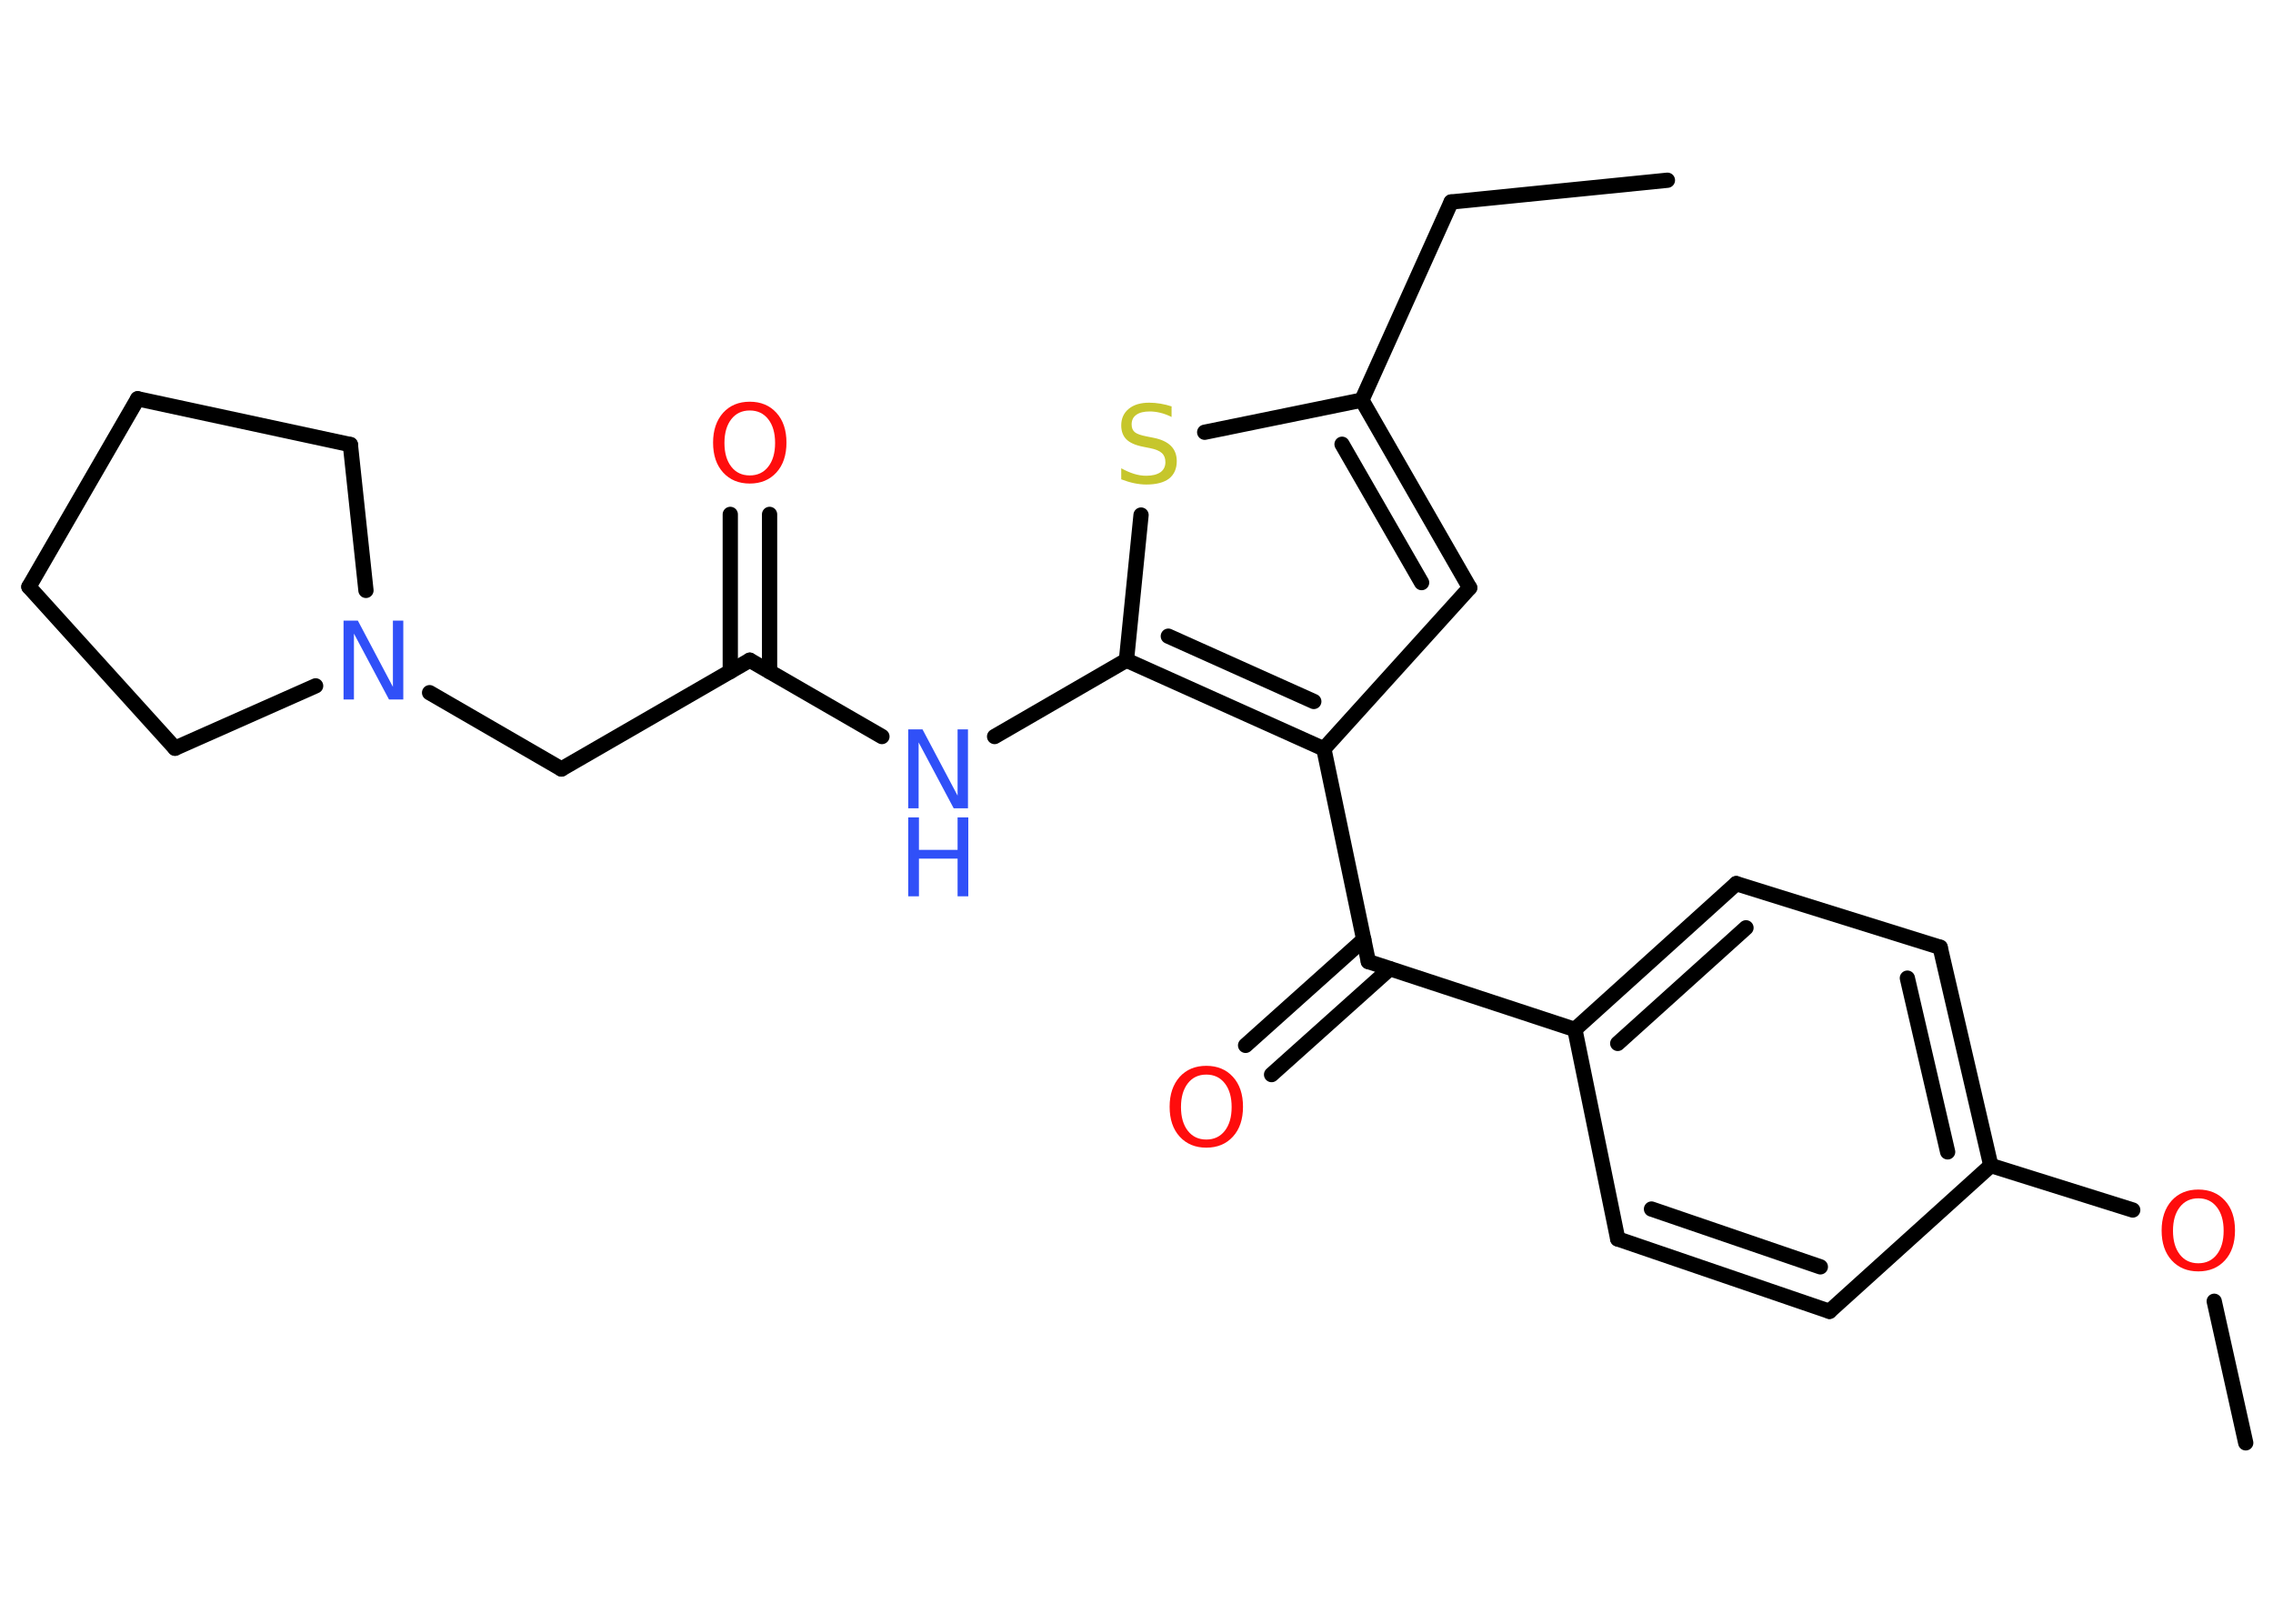 <?xml version='1.0' encoding='UTF-8'?>
<!DOCTYPE svg PUBLIC "-//W3C//DTD SVG 1.1//EN" "http://www.w3.org/Graphics/SVG/1.1/DTD/svg11.dtd">
<svg version='1.2' xmlns='http://www.w3.org/2000/svg' xmlns:xlink='http://www.w3.org/1999/xlink' width='70.0mm' height='50.0mm' viewBox='0 0 70.0 50.0'>
  <desc>Generated by the Chemistry Development Kit (http://github.com/cdk)</desc>
  <g stroke-linecap='round' stroke-linejoin='round' stroke='#000000' stroke-width='.47' fill='#FF0D0D'>
    <rect x='.0' y='.0' width='70.0' height='50.0' fill='#FFFFFF' stroke='none'/>
    <g id='mol1' class='mol'>
      <line id='mol1bnd1' class='bond' x1='51.35' y1='5.55' x2='44.69' y2='6.22'/>
      <line id='mol1bnd2' class='bond' x1='44.69' y1='6.22' x2='41.94' y2='12.32'/>
      <g id='mol1bnd3' class='bond'>
        <line x1='45.26' y1='18.1' x2='41.94' y2='12.32'/>
        <line x1='43.78' y1='17.94' x2='41.33' y2='13.68'/>
      </g>
      <line id='mol1bnd4' class='bond' x1='45.26' y1='18.1' x2='40.77' y2='23.06'/>
      <line id='mol1bnd5' class='bond' x1='40.77' y1='23.06' x2='42.14' y2='29.61'/>
      <g id='mol1bnd6' class='bond'>
        <line x1='42.8' y1='29.83' x2='39.16' y2='33.09'/>
        <line x1='42.0' y1='28.93' x2='38.36' y2='32.19'/>
      </g>
      <line id='mol1bnd7' class='bond' x1='42.14' y1='29.61' x2='48.5' y2='31.7'/>
      <g id='mol1bnd8' class='bond'>
        <line x1='53.47' y1='27.21' x2='48.5' y2='31.7'/>
        <line x1='53.77' y1='28.57' x2='49.82' y2='32.13'/>
      </g>
      <line id='mol1bnd9' class='bond' x1='53.47' y1='27.21' x2='59.75' y2='29.17'/>
      <g id='mol1bnd10' class='bond'>
        <line x1='61.31' y1='35.89' x2='59.75' y2='29.17'/>
        <line x1='59.98' y1='35.47' x2='58.74' y2='30.12'/>
      </g>
      <line id='mol1bnd11' class='bond' x1='61.31' y1='35.89' x2='65.68' y2='37.26'/>
      <line id='mol1bnd12' class='bond' x1='68.19' y1='40.07' x2='69.16' y2='44.43'/>
      <line id='mol1bnd13' class='bond' x1='61.31' y1='35.89' x2='56.34' y2='40.38'/>
      <g id='mol1bnd14' class='bond'>
        <line x1='49.82' y1='38.15' x2='56.34' y2='40.38'/>
        <line x1='50.86' y1='37.23' x2='56.06' y2='39.01'/>
      </g>
      <line id='mol1bnd15' class='bond' x1='48.5' y1='31.7' x2='49.82' y2='38.15'/>
      <g id='mol1bnd16' class='bond'>
        <line x1='34.69' y1='20.33' x2='40.77' y2='23.06'/>
        <line x1='35.98' y1='19.59' x2='40.46' y2='21.6'/>
      </g>
      <line id='mol1bnd17' class='bond' x1='34.69' y1='20.33' x2='30.63' y2='22.68'/>
      <line id='mol1bnd18' class='bond' x1='27.16' y1='22.68' x2='23.09' y2='20.33'/>
      <g id='mol1bnd19' class='bond'>
        <line x1='22.49' y1='20.68' x2='22.49' y2='15.84'/>
        <line x1='23.7' y1='20.68' x2='23.7' y2='15.84'/>
      </g>
      <line id='mol1bnd20' class='bond' x1='23.09' y1='20.33' x2='17.29' y2='23.68'/>
      <line id='mol1bnd21' class='bond' x1='17.29' y1='23.68' x2='13.23' y2='21.33'/>
      <line id='mol1bnd22' class='bond' x1='9.72' y1='21.12' x2='5.39' y2='23.04'/>
      <line id='mol1bnd23' class='bond' x1='5.39' y1='23.04' x2='.89' y2='18.07'/>
      <line id='mol1bnd24' class='bond' x1='.89' y1='18.07' x2='4.24' y2='12.28'/>
      <line id='mol1bnd25' class='bond' x1='4.24' y1='12.28' x2='10.79' y2='13.69'/>
      <line id='mol1bnd26' class='bond' x1='11.27' y1='18.18' x2='10.79' y2='13.69'/>
      <line id='mol1bnd27' class='bond' x1='34.69' y1='20.33' x2='35.14' y2='15.86'/>
      <line id='mol1bnd28' class='bond' x1='41.94' y1='12.32' x2='37.1' y2='13.31'/>
      <path id='mol1atm7' class='atom' d='M37.15 33.09q-.36 .0 -.57 .27q-.21 .27 -.21 .73q.0 .46 .21 .73q.21 .27 .57 .27q.36 .0 .57 -.27q.21 -.27 .21 -.73q.0 -.46 -.21 -.73q-.21 -.27 -.57 -.27zM37.15 32.82q.51 .0 .82 .34q.31 .34 .31 .92q.0 .58 -.31 .92q-.31 .34 -.82 .34q-.51 .0 -.82 -.34q-.31 -.34 -.31 -.92q.0 -.57 .31 -.92q.31 -.34 .82 -.34z' stroke='none'/>
      <path id='mol1atm12' class='atom' d='M67.7 36.9q-.36 .0 -.57 .27q-.21 .27 -.21 .73q.0 .46 .21 .73q.21 .27 .57 .27q.36 .0 .57 -.27q.21 -.27 .21 -.73q.0 -.46 -.21 -.73q-.21 -.27 -.57 -.27zM67.7 36.63q.51 .0 .82 .34q.31 .34 .31 .92q.0 .58 -.31 .92q-.31 .34 -.82 .34q-.51 .0 -.82 -.34q-.31 -.34 -.31 -.92q.0 -.57 .31 -.92q.31 -.34 .82 -.34z' stroke='none'/>
      <g id='mol1atm17' class='atom'>
        <path d='M27.97 22.46h.44l1.08 2.04v-2.04h.32v2.43h-.44l-1.08 -2.03v2.03h-.32v-2.43z' stroke='none' fill='#3050F8'/>
        <path d='M27.97 25.17h.33v1.0h1.19v-1.0h.33v2.43h-.33v-1.16h-1.19v1.16h-.33v-2.43z' stroke='none' fill='#3050F8'/>
      </g>
      <path id='mol1atm19' class='atom' d='M23.09 12.64q-.36 .0 -.57 .27q-.21 .27 -.21 .73q.0 .46 .21 .73q.21 .27 .57 .27q.36 .0 .57 -.27q.21 -.27 .21 -.73q.0 -.46 -.21 -.73q-.21 -.27 -.57 -.27zM23.09 12.37q.51 .0 .82 .34q.31 .34 .31 .92q.0 .58 -.31 .92q-.31 .34 -.82 .34q-.51 .0 -.82 -.34q-.31 -.34 -.31 -.92q.0 -.57 .31 -.92q.31 -.34 .82 -.34z' stroke='none'/>
      <path id='mol1atm21' class='atom' d='M10.58 19.11h.44l1.08 2.04v-2.04h.32v2.43h-.44l-1.08 -2.03v2.03h-.32v-2.43z' stroke='none' fill='#3050F8'/>
      <path id='mol1atm26' class='atom' d='M36.08 12.52v.32q-.18 -.09 -.35 -.13q-.17 -.04 -.32 -.04q-.27 .0 -.41 .1q-.15 .1 -.15 .3q.0 .16 .1 .24q.1 .08 .37 .13l.2 .04q.36 .07 .54 .25q.18 .18 .18 .47q.0 .35 -.24 .54q-.24 .18 -.7 .18q-.17 .0 -.37 -.04q-.19 -.04 -.4 -.12v-.34q.2 .11 .39 .17q.19 .06 .38 .06q.28 .0 .44 -.11q.15 -.11 .15 -.31q.0 -.18 -.11 -.28q-.11 -.1 -.36 -.15l-.2 -.04q-.37 -.07 -.53 -.23q-.16 -.16 -.16 -.43q.0 -.32 .23 -.51q.23 -.19 .63 -.19q.17 .0 .35 .03q.18 .03 .36 .09z' stroke='none' fill='#C6C62C'/>
    </g>
  </g>
</svg>

